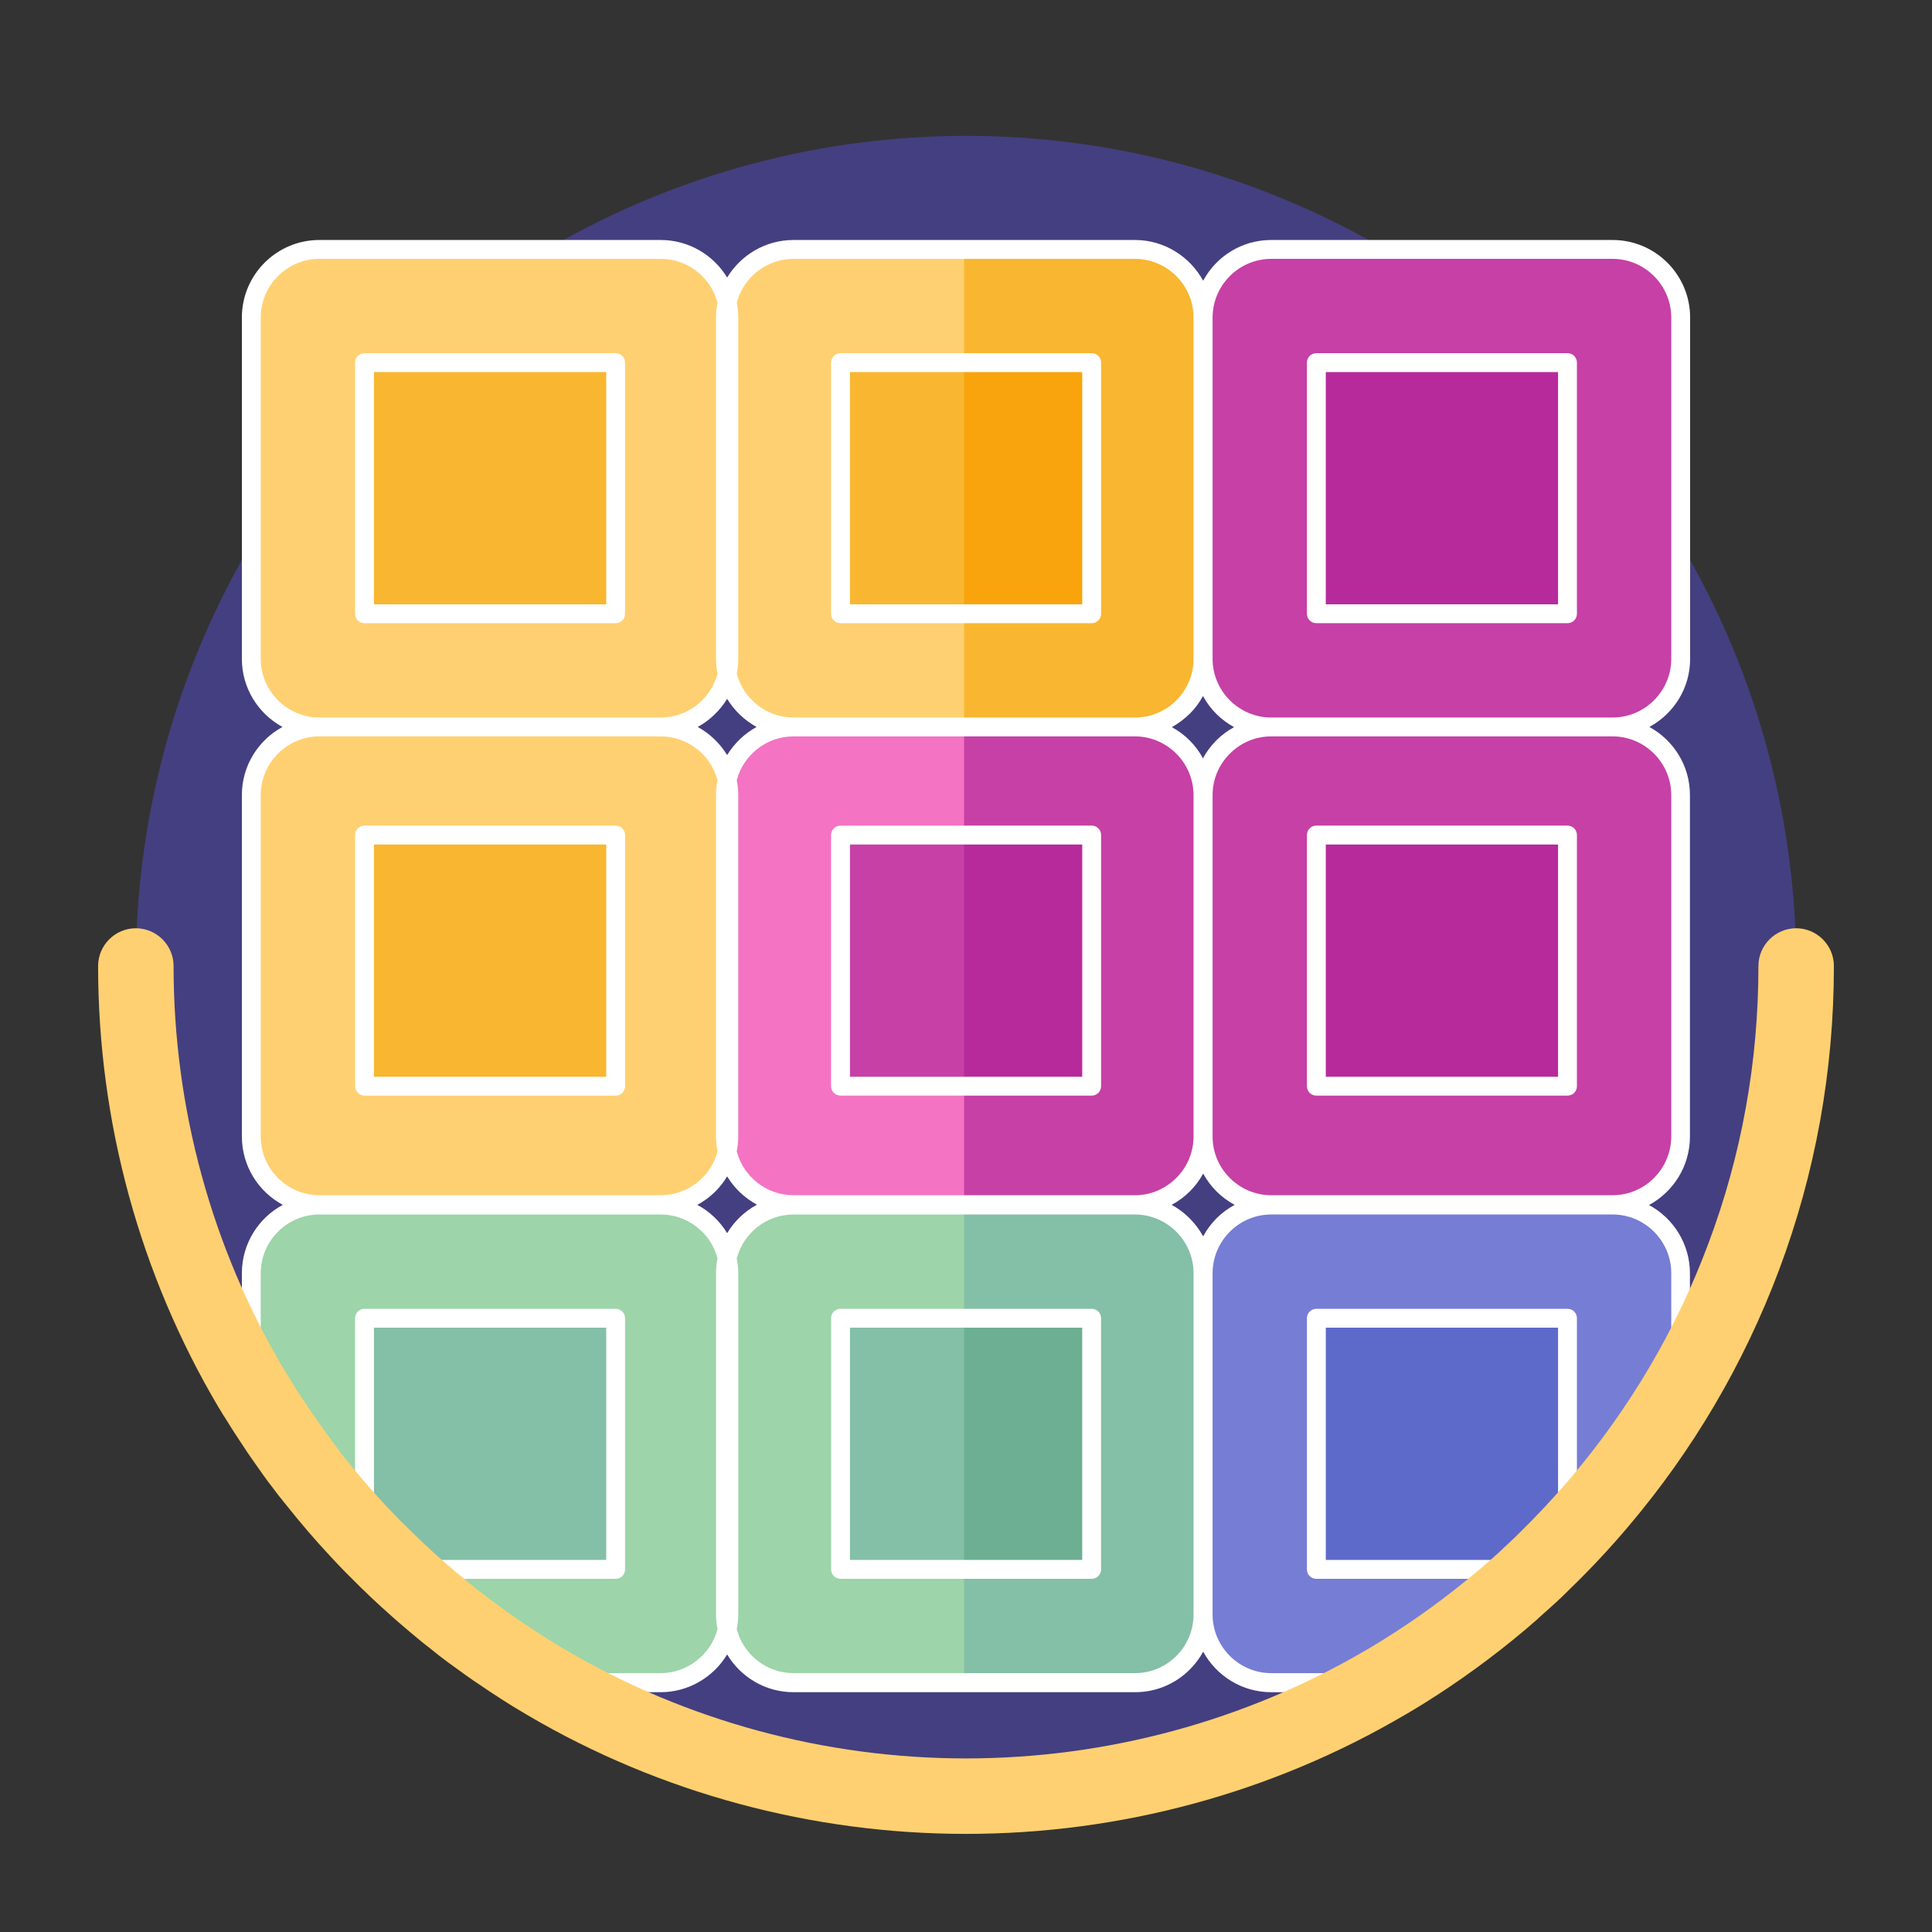 <?xml version="1.0" encoding="utf-8"?>
<!-- Generator: Adobe Illustrator 24.0.0, SVG Export Plug-In . SVG Version: 6.00 Build 0)  -->
<svg version="1.1" id="Capa_1" xmlns="http://www.w3.org/2000/svg" xmlns:xlink="http://www.w3.org/1999/xlink" x="0px" y="0px"
	 viewBox="0 0 1024 1024" style="enable-background:new 0 0 1024 1024;" xml:space="preserve">
<rect x="0" y="0" width="1024" height="1024" fill="#333333" stroke="none"/>
<style type="text/css">
	.st0{fill:#443F80;}
	.st1{fill:#FFD071;}
	.st2{fill:#F9B630;}
	.st3{fill:#C640A6;}
	.st4{fill:#F473C3;}
	.st5{fill:#9DD4A9;}
	.st6{fill:#767DD4;}
	.st7{fill:#84BFA7;}
	.st8{fill:#F9A40D;}
	.st9{fill:#B72A9C;}
	.st10{fill:#5E6ACA;}
	.st11{fill:#6DAF93;}
	.st12{fill:#FFFFFF;}
</style>
<g>
	<circle class="st0" cx="512" cy="512" r="440"/>
	<g>
		<path class="st1" d="M350.2,385.3H169.3c-19.8,0-36.1-16.2-36.1-36.1V168.3c0-19.8,16.2-36.1,36.1-36.1h180.9
			c19.8,0,36.1,16.2,36.1,36.1v180.9C386.3,369,370,385.3,350.2,385.3z"/>
		<rect x="193.2" y="192.2" class="st2" width="133.1" height="133.1"/>
		<path class="st1" d="M637.6,168.3v180.9c0.1,19.8-16.1,36.1-36,36.1h-181c-19.8,0-36.1-16.2-36.1-36.1V168.3
			c0-19.8,16.2-36.1,36.1-36.1h180.9C621.4,132.2,637.6,148.4,637.6,168.3z"/>
		<path class="st3" d="M854.7,385.3H673.8c-19.8,0-36.1-16.2-36.1-36.1V168.3c0-19.8,16.2-36.1,36.1-36.1h180.9
			c19.8,0,36.1,16.2,36.1,36.1v180.9C890.8,369,874.6,385.3,854.7,385.3z"/>
		<path class="st1" d="M350.2,638.5H169.3c-19.8,0-36.1-16.2-36.1-36.1v-181c0-19.8,16.2-36.1,36.1-36.1h180.9
			c19.8,0,36.1,16.2,36.1,36.1v180.9C386.3,622.2,370,638.5,350.2,638.5z"/>
		<path class="st4" d="M637.6,421.4v180.9c0.1,19.9-16.1,36.2-36,36.2h-181c-19.8,0-36.1-16.2-36.1-36.1v-181
			c0-19.8,16.2-36.1,36.1-36.1h180.9C621.4,385.3,637.6,401.5,637.6,421.4z"/>
		<path class="st3" d="M854.7,638.5H673.8c-19.8,0-36.1-16.2-36.1-36.1v-181c0-19.8,16.2-36.1,36.1-36.1h180.9
			c19.8,0,36.1,16.2,36.1,36.1v180.9C890.8,622.2,874.6,638.5,854.7,638.5z"/>
		<path class="st5" d="M386.3,674.8v180.9c0,2.7-0.3,5.3-0.9,7.8c-3.6,16.1-18.1,28.3-35.2,28.3h-60.5
			C225.2,854,171.3,800.2,133.2,736v-61.2c0-19.8,16.2-36.1,36.1-36.1h180.9c17.2,0,31.7,12.2,35.2,28.3
			C386,669.5,386.3,672.1,386.3,674.8z"/>
		<path class="st5" d="M637.6,674.8v180.9c0.1,19.8-16.1,36.1-36,36.1h-181c-19.8,0-36.1-16.2-36.1-36.1V674.8
			c0-19.8,16.2-36.1,36.1-36.1h180.9C621.4,638.7,637.6,655,637.6,674.8z"/>
		<path class="st6" d="M890.8,674.8v61.1c-12.8,21.5-27.3,41.9-43.4,60.9c-5.4,6.3-10.9,12.4-16.6,18.4
			c-5.4,5.7-10.9,11.2-16.6,16.6c-1.1,1.1-2.3,2.1-3.4,3.2c-7.1,6.5-14.4,12.9-21.9,19c-17.2,13.9-35.4,26.6-54.6,37.8h-60.5
			c-19.8,0-36.1-16.2-36.1-36.1V674.8c0-19.8,16.2-36.1,36.1-36.1h180.9C874.6,638.7,890.8,655,890.8,674.8z"/>
		<path class="st2" d="M637.6,168.3v180.9c0.1,19.8-16.1,36.1-36,36.1H511V132.2h90.5C621.4,132.2,637.6,148.4,637.6,168.3z"/>
		<path class="st3" d="M637.6,421.4v180.9c0.1,19.9-16.1,36.2-36,36.2H511V385.3h90.5C621.4,385.3,637.6,401.5,637.6,421.4z"/>
		<path class="st7" d="M637.6,674.8v180.9c0.1,19.8-16.1,36.1-36,36.1H511V638.7h90.5C621.4,638.7,637.6,655,637.6,674.8z"/>
		<rect x="193.2" y="442.6" class="st2" width="133.1" height="133.1"/>
		<rect x="445.5" y="192.2" class="st2" width="133.1" height="133.1"/>
		<rect x="511" y="192.2" class="st8" width="67.5" height="133.1"/>
		<rect x="697.7" y="192.2" class="st9" width="133.1" height="133.1"/>
		<rect x="697.7" y="442.6" class="st9" width="133.1" height="133.1"/>
		<path class="st10" d="M830.8,698.7v116.5c-5.4,5.7-10.9,11.2-16.6,16.6H697.7V698.7H830.8z"/>
		<polygon class="st7" points="193.2,815.2 193.2,698.7 326.3,698.7 326.3,831.8 209.8,831.8 		"/>
		<rect x="445.5" y="442.6" class="st3" width="133.1" height="133.1"/>
		<rect x="511" y="442.6" class="st9" width="67.5" height="133.1"/>
		<rect x="445.5" y="698.7" class="st7" width="133.1" height="133.1"/>
		<rect x="511" y="698.7" class="st11" width="67.5" height="133.1"/>
	</g>
</g>
<g>
	<g>
		<path class="st12" d="M326.3,187.2H193.2c-2.8,0-5,2.2-5,5v133.1c0,2.8,2.2,5,5,5h133.1c2.8,0,5-2.2,5-5V192.2
			C331.3,189.4,329.1,187.2,326.3,187.2z M321.3,320.3H198.2V197.2h123.1V320.3z"/>
		<path class="st12" d="M895.8,349.2V168.3c0-22.7-18.4-41.1-41.1-41.1H673.8c-15.6,0-29.2,8.7-36.1,21.6
			c-7-12.8-20.6-21.6-36.1-21.6H420.6c-14.9,0-28,8-35.2,19.9c-7.2-11.9-20.3-19.9-35.2-19.9H169.3c-22.7,0-41.1,18.4-41.1,41.1
			v180.9c0,15.6,8.7,29.1,21.5,36.1c-12.8,7-21.5,20.5-21.5,36.1v181c0,15.6,8.8,29.3,21.7,36.2c-12.9,6.9-21.7,20.6-21.7,36.2V736
			c0,0.9,0.2,1.8,0.7,2.6c21.1,35.5,46.9,67.8,76.7,96.1l0.7,0.7c0.1,0.1,0.2,0.1,0.3,0.2c24.5,23.1,51.5,43.5,80.6,60.6
			c0.8,0.4,1.6,0.7,2.5,0.7h60.5c14.6,0,27.9-7.9,35.2-20c7.2,12,20.3,20,35.2,20h181c11,0,21.3-4.3,29.1-12.1c2.8-2.8,5.2-6,7-9.4
			c7,12.8,20.5,21.5,36.1,21.5h60.5c0.9,0,1.8-0.2,2.5-0.7c18.9-11,37.5-23.9,55.2-38.2c7-5.7,14.2-12,22.1-19.2
			c0.1,0,0.1-0.1,0.2-0.2c0.5-0.5,1-1,1.5-1.4c0.6-0.5,1.2-1.1,1.8-1.7c0,0,0,0,0,0c0,0,0,0,0,0c0,0,0,0,0,0
			c0.2-0.2,0.4-0.4,0.6-0.6c1.2-1.2,2.5-2.3,3.7-3.5c0.5-0.5,0.9-0.9,1.4-1.4c0.9-0.9,1.9-1.8,2.8-2.7c0.5-0.5,1-1,1.5-1.6
			c2.3-2.3,4.5-4.6,6.7-6.9c0,0,0,0,0,0c5.8-6.1,11.2-12.1,16.8-18.6c16.1-19,30.9-39.7,43.9-61.6c0.5-0.8,0.7-1.7,0.7-2.6v-61.1
			c0-15.6-8.8-29.3-21.7-36.2c12.9-7,21.7-20.6,21.7-36.3V421.4c0-15.6-8.7-29.1-21.5-36.1C887.1,378.3,895.8,364.8,895.8,349.2z
			 M621,638.6c3.5-1.9,6.8-4.3,9.7-7.2c2.8-2.8,5.2-6,7-9.4c3.8,7,9.6,12.8,16.7,16.6c-7.1,3.8-12.9,9.6-16.7,16.7
			C633.8,648.2,628,642.4,621,638.6z M385.4,653.6c-3.8-6.3-9.3-11.5-15.8-15c6.5-3.5,12-8.7,15.8-15.1c3.8,6.3,9.3,11.5,15.8,15
			C394.6,642.1,389.2,647.3,385.4,653.6z M632.6,421.4v180.9c0,8.3-3.2,16.1-9.1,22c-5.9,5.9-13.7,9.2-21.9,9.2h-181
			c-14.4,0-26.6-9.9-30.1-23.2c0.5-2.6,0.8-5.3,0.8-8V421.4c0-2.7-0.3-5.4-0.8-7.9c3.5-13.3,15.7-23.2,30.1-23.2h180.9
			C618.6,390.3,632.6,404.3,632.6,421.4z M385.4,400.2c-3.8-6.2-9.2-11.4-15.6-14.9c6.4-3.5,11.8-8.7,15.6-14.9
			c3.8,6.2,9.2,11.4,15.6,14.9C394.6,388.8,389.2,394,385.4,400.2z M637.6,401.9c-3.8-7-9.5-12.7-16.5-16.5c3.4-1.9,6.6-4.3,9.5-7.1
			c2.8-2.8,5.2-6,7-9.4c3.8,7,9.5,12.7,16.5,16.5C647.2,389.1,641.4,394.9,637.6,401.9z M420.6,137.2h180.9
			c17.1,0,31.1,14,31.1,31.1v180.9c0,8.2-3.2,16-9,21.9c-5.9,5.9-13.7,9.2-22,9.2h-0.1H420.6c-14.4,0-26.6-9.9-30.1-23.2
			c0.5-2.6,0.8-5.2,0.8-7.9V168.3c0-2.7-0.3-5.4-0.8-7.9C394,147.1,406.2,137.2,420.6,137.2z M138.2,349.2V168.3
			c0-17.1,14-31.1,31.1-31.1h180.9c14.4,0,26.6,9.9,30.1,23.2c-0.5,2.6-0.8,5.2-0.8,7.9v180.9c0,2.7,0.3,5.4,0.8,7.9
			c-3.5,13.3-15.7,23.2-30.1,23.2H169.3C152.2,380.3,138.2,366.3,138.2,349.2z M138.2,602.4v-181c0-17.1,14-31.1,31.1-31.1h180.9
			c14.4,0,26.6,9.9,30.1,23.2c-0.5,2.6-0.8,5.2-0.8,7.9v181c0,2.7,0.3,5.3,0.8,7.9c-3.5,13.4-15.7,23.2-30.1,23.2H169.3
			C152.2,633.5,138.2,619.5,138.2,602.4z M198.2,813.1V703.7h123.1v123.1H211.9L198.2,813.1z M350.2,886.8h-59.1
			c-24.4-14.4-47.3-31.2-68.4-50h103.6c2.8,0,5-2.2,5-5V698.7c0-2.8-2.2-5-5-5H193.2c-2.8,0-5,2.2-5,5v103.7
			c-18.7-20.9-35.5-43.6-50-67.8v-59.8c0-17.1,14-31.1,31.1-31.1h180.9c14.1,0,26.6,9.7,30.1,23.3c-0.5,2.5-0.8,5.1-0.8,7.8v180.9
			c0,2.7,0.3,5.3,0.8,7.8C376.7,877.1,364.2,886.8,350.2,886.8z M632.6,855.7c0,8.2-3.2,16-9,21.9c-5.9,5.9-13.7,9.2-22,9.2h-181
			c-14.4,0-26.6-9.9-30.1-23.3c0.5-2.5,0.8-5.1,0.8-7.8V674.8c0-2.7-0.3-5.3-0.8-7.8c3.5-13.4,15.7-23.3,30.1-23.3h180.9
			c17.1,0,31.1,14,31.1,31.1V855.7z M825.8,813.2c-0.6,0.6-1.1,1.2-1.7,1.8c-0.4,0.4-0.8,0.9-1.3,1.3c-1.2,1.2-2.4,2.5-3.6,3.7
			c-0.1,0.1-0.1,0.1-0.2,0.2c-1.2,1.2-2.4,2.4-3.7,3.6c-0.4,0.4-0.9,0.8-1.3,1.3c-0.6,0.6-1.2,1.2-1.8,1.7H702.7V703.7h123.1V813.2z
			 M885.8,674.8v59.7c-12.5,20.9-26.7,40.8-42.2,59c-2.6,3-5.2,6-7.8,8.9V698.7c0-2.8-2.2-5-5-5H697.7c-2.8,0-5,2.2-5,5v133.1
			c0,2.8,2.2,5,5,5h103.6c-5.4,4.9-10.6,9.2-15.6,13.3c-17,13.7-34.8,26.1-52.8,36.7h-59.1c-17.1,0-31.1-14-31.1-31.1V674.8
			c0-17.1,14-31.1,31.1-31.1h180.9C871.8,643.7,885.8,657.7,885.8,674.8z M885.8,421.4v180.9c0,17.2-14,31.2-31.1,31.2H673.8
			c-17.1,0-31.1-14-31.1-31.1v-181c0-17.1,14-31.1,31.1-31.1h180.9C871.8,390.3,885.8,404.3,885.8,421.4z M854.7,380.3H673.8
			c-17.1,0-31.1-14-31.1-31.1V168.3c0-17.1,14-31.1,31.1-31.1h180.9c17.1,0,31.1,14,31.1,31.1v180.9
			C885.8,366.3,871.8,380.3,854.7,380.3z"/>
		<path class="st12" d="M193.2,580.7h133.1c2.8,0,5-2.2,5-5V442.6c0-2.8-2.2-5-5-5H193.2c-2.8,0-5,2.2-5,5v133.1
			C188.2,578.5,190.4,580.7,193.2,580.7z M198.2,447.6h123.1v123.1H198.2V447.6z"/>
		<path class="st12" d="M445.5,330.3h133.1c2.8,0,5-2.2,5-5V192.2c0-2.8-2.2-5-5-5H445.5c-2.8,0-5,2.2-5,5v133.1
			C440.5,328.1,442.7,330.3,445.5,330.3z M450.5,197.2h123.1v123.1H450.5V197.2z"/>
		<path class="st12" d="M830.8,187.2H697.7c-2.8,0-5,2.2-5,5v133.1c0,2.8,2.2,5,5,5h133.1c2.8,0,5-2.2,5-5V192.2
			C835.8,189.4,833.6,187.2,830.8,187.2z M825.8,320.3H702.7V197.2h123.1V320.3z"/>
		<path class="st12" d="M697.7,580.7h133.1c2.8,0,5-2.2,5-5V442.6c0-2.8-2.2-5-5-5H697.7c-2.8,0-5,2.2-5,5v133.1
			C692.7,578.5,694.9,580.7,697.7,580.7z M702.7,447.6h123.1v123.1H702.7V447.6z"/>
		<path class="st12" d="M445.5,580.7h133.1c2.8,0,5-2.2,5-5V442.6c0-2.8-2.2-5-5-5H445.5c-2.8,0-5,2.2-5,5v133.1
			C440.5,578.5,442.7,580.7,445.5,580.7z M450.5,447.6h123.1v123.1H450.5V447.6z"/>
		<path class="st12" d="M578.6,693.7H445.5c-2.8,0-5,2.2-5,5v133.1c0,2.8,2.2,5,5,5h133.1c2.8,0,5-2.2,5-5V698.7
			C583.6,695.9,581.4,693.7,578.6,693.7z M573.6,826.8H450.5V703.7h123.1V826.8z"/>
	</g>
	<path class="st1" d="M952,492c-11,0-20,9-20,20c0,50.7-8.9,100.3-26.6,147.3c-17,45.5-41.7,87.3-73.3,124.5
		c-8.6,10.1-17.8,19.9-27.4,29.3c-0.1,0.1-0.2,0.2-0.3,0.3c-1.3,1.3-2.6,2.6-4,3.8c-0.1,0.1-0.3,0.3-0.4,0.4
		c-0.2,0.2-0.5,0.5-0.7,0.7l-0.7,0.6c-0.1,0.1-0.2,0.1-0.2,0.2c-0.1,0.1-0.2,0.2-0.3,0.3c-0.2,0.2-0.5,0.4-0.7,0.6
		c-0.2,0.2-0.5,0.5-0.7,0.7c0,0-0.1,0-0.1,0.1c-0.6,0.6-1.2,1.1-1.8,1.7c0,0-0.1,0.1-0.1,0.1c-1.9,1.7-3.5,3.2-5,4.5
		c-0.1,0.1-0.2,0.2-0.3,0.2c-0.8,0.7-1.6,1.4-2.4,2.1c0,0-0.1,0.1-0.1,0.1c-1.4,1.2-2.7,2.4-4.1,3.5c-15.7,13.2-32.4,25.4-49.8,36.2
		c-1.3,0.8-2.5,1.5-3.8,2.3c-1.2,0.8-2.5,1.5-3.8,2.3c-0.3,0.2-0.7,0.4-1,0.6c-0.1,0-0.2,0.1-0.2,0.1C660.1,912.1,586.7,932,512,932
		s-148.1-19.9-212.2-57.5c-0.1,0-0.2-0.1-0.2-0.1c-0.3-0.2-0.7-0.4-1-0.6c-1.5-0.9-2.9-1.7-4.3-2.6c-1.5-0.9-2.9-1.8-4.3-2.7
		c-1.5-0.9-2.9-1.8-4.3-2.7c-0.1-0.1-0.2-0.1-0.2-0.2c-1.3-0.9-2.7-1.7-4-2.6c-2.8-1.8-5.6-3.7-8.4-5.6c-1.3-0.9-2.6-1.8-3.9-2.7
		c-0.1-0.1-0.2-0.1-0.2-0.2c-1.4-1-2.8-2-4.1-3c-2.6-1.9-5.4-4-8.1-6c-2.6-2-5.2-4-7.6-6c-1-0.8-2-1.6-3-2.5c0,0-0.1-0.1-0.1-0.1
		c-0.7-0.6-1.4-1.2-2.2-1.8c-2.3-1.9-4.5-3.8-6.7-5.7c-1-0.8-1.9-1.7-2.9-2.5c0,0-0.1-0.1-0.1-0.1c-3.4-3-6.9-6.2-10.4-9.5
		c-0.1-0.1-0.2-0.2-0.3-0.3c-1-0.9-2-1.9-3-2.9c-1-1-2.1-2-3.2-3.1c-1.3-1.3-2.6-2.6-4-3.9c-1.7-1.7-3.2-3.2-4.5-4.6
		c-0.1-0.1-0.1-0.1-0.2-0.2c-0.6-0.6-1.1-1.2-1.7-1.8c-0.1-0.1-0.1-0.1-0.2-0.2c-0.3-0.3-0.7-0.7-1-1c-0.1-0.1-0.2-0.2-0.3-0.3
		c-0.4-0.4-0.8-0.9-1.2-1.3c0,0-0.1-0.1-0.1-0.1c-7.4-8-14.7-16.5-21.6-25.2c-0.1-0.1-0.1-0.1-0.2-0.2c-0.6-0.7-1.2-1.5-1.7-2.2
		c-0.1-0.1-0.2-0.2-0.2-0.3c-0.6-0.8-1.2-1.6-1.8-2.4c0,0-0.1-0.1-0.1-0.1c-0.9-1.2-1.8-2.4-2.7-3.6l-0.1-0.2
		c-0.8-1.1-1.7-2.3-2.5-3.4c0-0.1-0.1-0.1-0.1-0.2l-0.7-1c-0.6-0.8-1.2-1.6-1.7-2.4c-0.1-0.1-0.1-0.2-0.2-0.2
		c-0.6-0.8-1.2-1.6-1.7-2.4c0-0.1-0.1-0.1-0.1-0.2c-1.3-1.9-2.6-3.6-3.8-5.4c-1.5-2.2-2.9-4.2-4.1-6.1l-0.5-0.7
		c-0.3-0.5-0.6-0.9-0.9-1.4c0,0-0.1-0.1-0.1-0.1c-1.1-1.6-2.1-3.3-3.1-4.9c-1-1.7-2.1-3.3-3.1-5c0,0,0,0,0,0
		c-0.1-0.1-0.1-0.2-0.2-0.3c-0.3-0.5-0.6-1-0.9-1.5l-1.5-2.4C112.2,661.3,92,587.4,92,512c0-11-9-20-20-20s-20,9-20,20
		c0,82.6,22.1,163.5,64,234.2c0,0,0,0.1,0.1,0.1l1.5,2.5c0.3,0.5,0.6,1.1,1,1.6c0.1,0.2,0.3,0.4,0.4,0.6c1.1,1.8,2.2,3.5,3.3,5.3
		c1.1,1.8,2.3,3.6,3.5,5.4c0.4,0.6,0.7,1.1,1.1,1.7l0.4,0.6c1.4,2.1,2.9,4.4,4.5,6.8c1.3,1.9,2.7,3.9,4.2,6c0.7,1,1.4,2,2.2,3.1
		c0.6,0.9,1.3,1.8,1.9,2.7l0.6,0.8c0.1,0.1,0.2,0.2,0.2,0.3c0.9,1.2,1.8,2.5,2.8,3.7l0.2,0.3c0,0,0,0.1,0.1,0.1
		c0.9,1.2,1.9,2.5,2.8,3.7c0.7,1,1.5,2,2.3,2.9c0.8,1.1,1.6,2.1,2.4,3c7.5,9.5,15.5,18.8,23.6,27.5c0.6,0.6,1.2,1.3,1.8,1.9
		c0.4,0.4,0.7,0.8,1.1,1.2c0.7,0.7,1.4,1.5,2.1,2.2c1.6,1.6,3.2,3.4,5.1,5.2c1.4,1.4,2.8,2.8,4.2,4.2c1.2,1.2,2.3,2.3,3.5,3.4
		c1.1,1.1,2.2,2.1,3.3,3.2c0,0,0.1,0.1,0.1,0.1c3.9,3.7,7.8,7.2,11.6,10.6c1.1,0.9,2.1,1.9,3.2,2.8c2.4,2.1,4.9,4.2,7.4,6.3
		c0.8,0.7,1.7,1.4,2.5,2.1c1.1,0.9,2.2,1.8,3.3,2.7c2.7,2.1,5.5,4.3,8.3,6.6c3,2.3,5.9,4.5,8.9,6.6c1.4,1,2.8,2,4.3,3.1
		c0.1,0.1,0.2,0.2,0.4,0.3c1.4,1,2.9,2,4.4,3.1c3.1,2.1,6.2,4.2,9.2,6.2c1.5,1,3,1.9,4.5,2.9l0,0c0.1,0.1,0.3,0.2,0.4,0.3
		c1.4,0.9,2.9,1.8,4.4,2.8c1.5,1,3.1,1.9,4.7,2.9c1.6,1,3.2,1.9,4.7,2.8c0.5,0.3,1,0.6,1.5,0.9C349.9,950.3,430.2,972,512,972
		s162.1-21.7,232.3-62.9c0.5-0.3,1-0.6,1.4-0.8c1.4-0.8,2.8-1.7,4.2-2.5c1.4-0.8,2.7-1.7,4.1-2.5c19-11.8,37.3-25.1,54.5-39.6
		c1.5-1.3,3-2.6,4.5-3.9c1-0.8,2-1.7,2.9-2.6c1.7-1.5,3.5-3.1,5.6-5c0.7-0.7,1.5-1.3,2.2-2c0.3-0.3,0.7-0.6,1-0.9c0,0,0,0,0,0
		c0.4-0.4,0.9-0.8,1.3-1.2l0.4-0.4c0.6-0.5,1.1-1,1.7-1.6c1.4-1.4,2.8-2.7,4.2-4.1c0.1-0.1,0.2-0.2,0.3-0.3
		c10.5-10.2,20.6-21,30-32.1c34.6-40.7,61.6-86.6,80.3-136.4C962.2,621.8,972,567.5,972,512C972,501,963,492,952,492z"/>
</g>
</svg>
